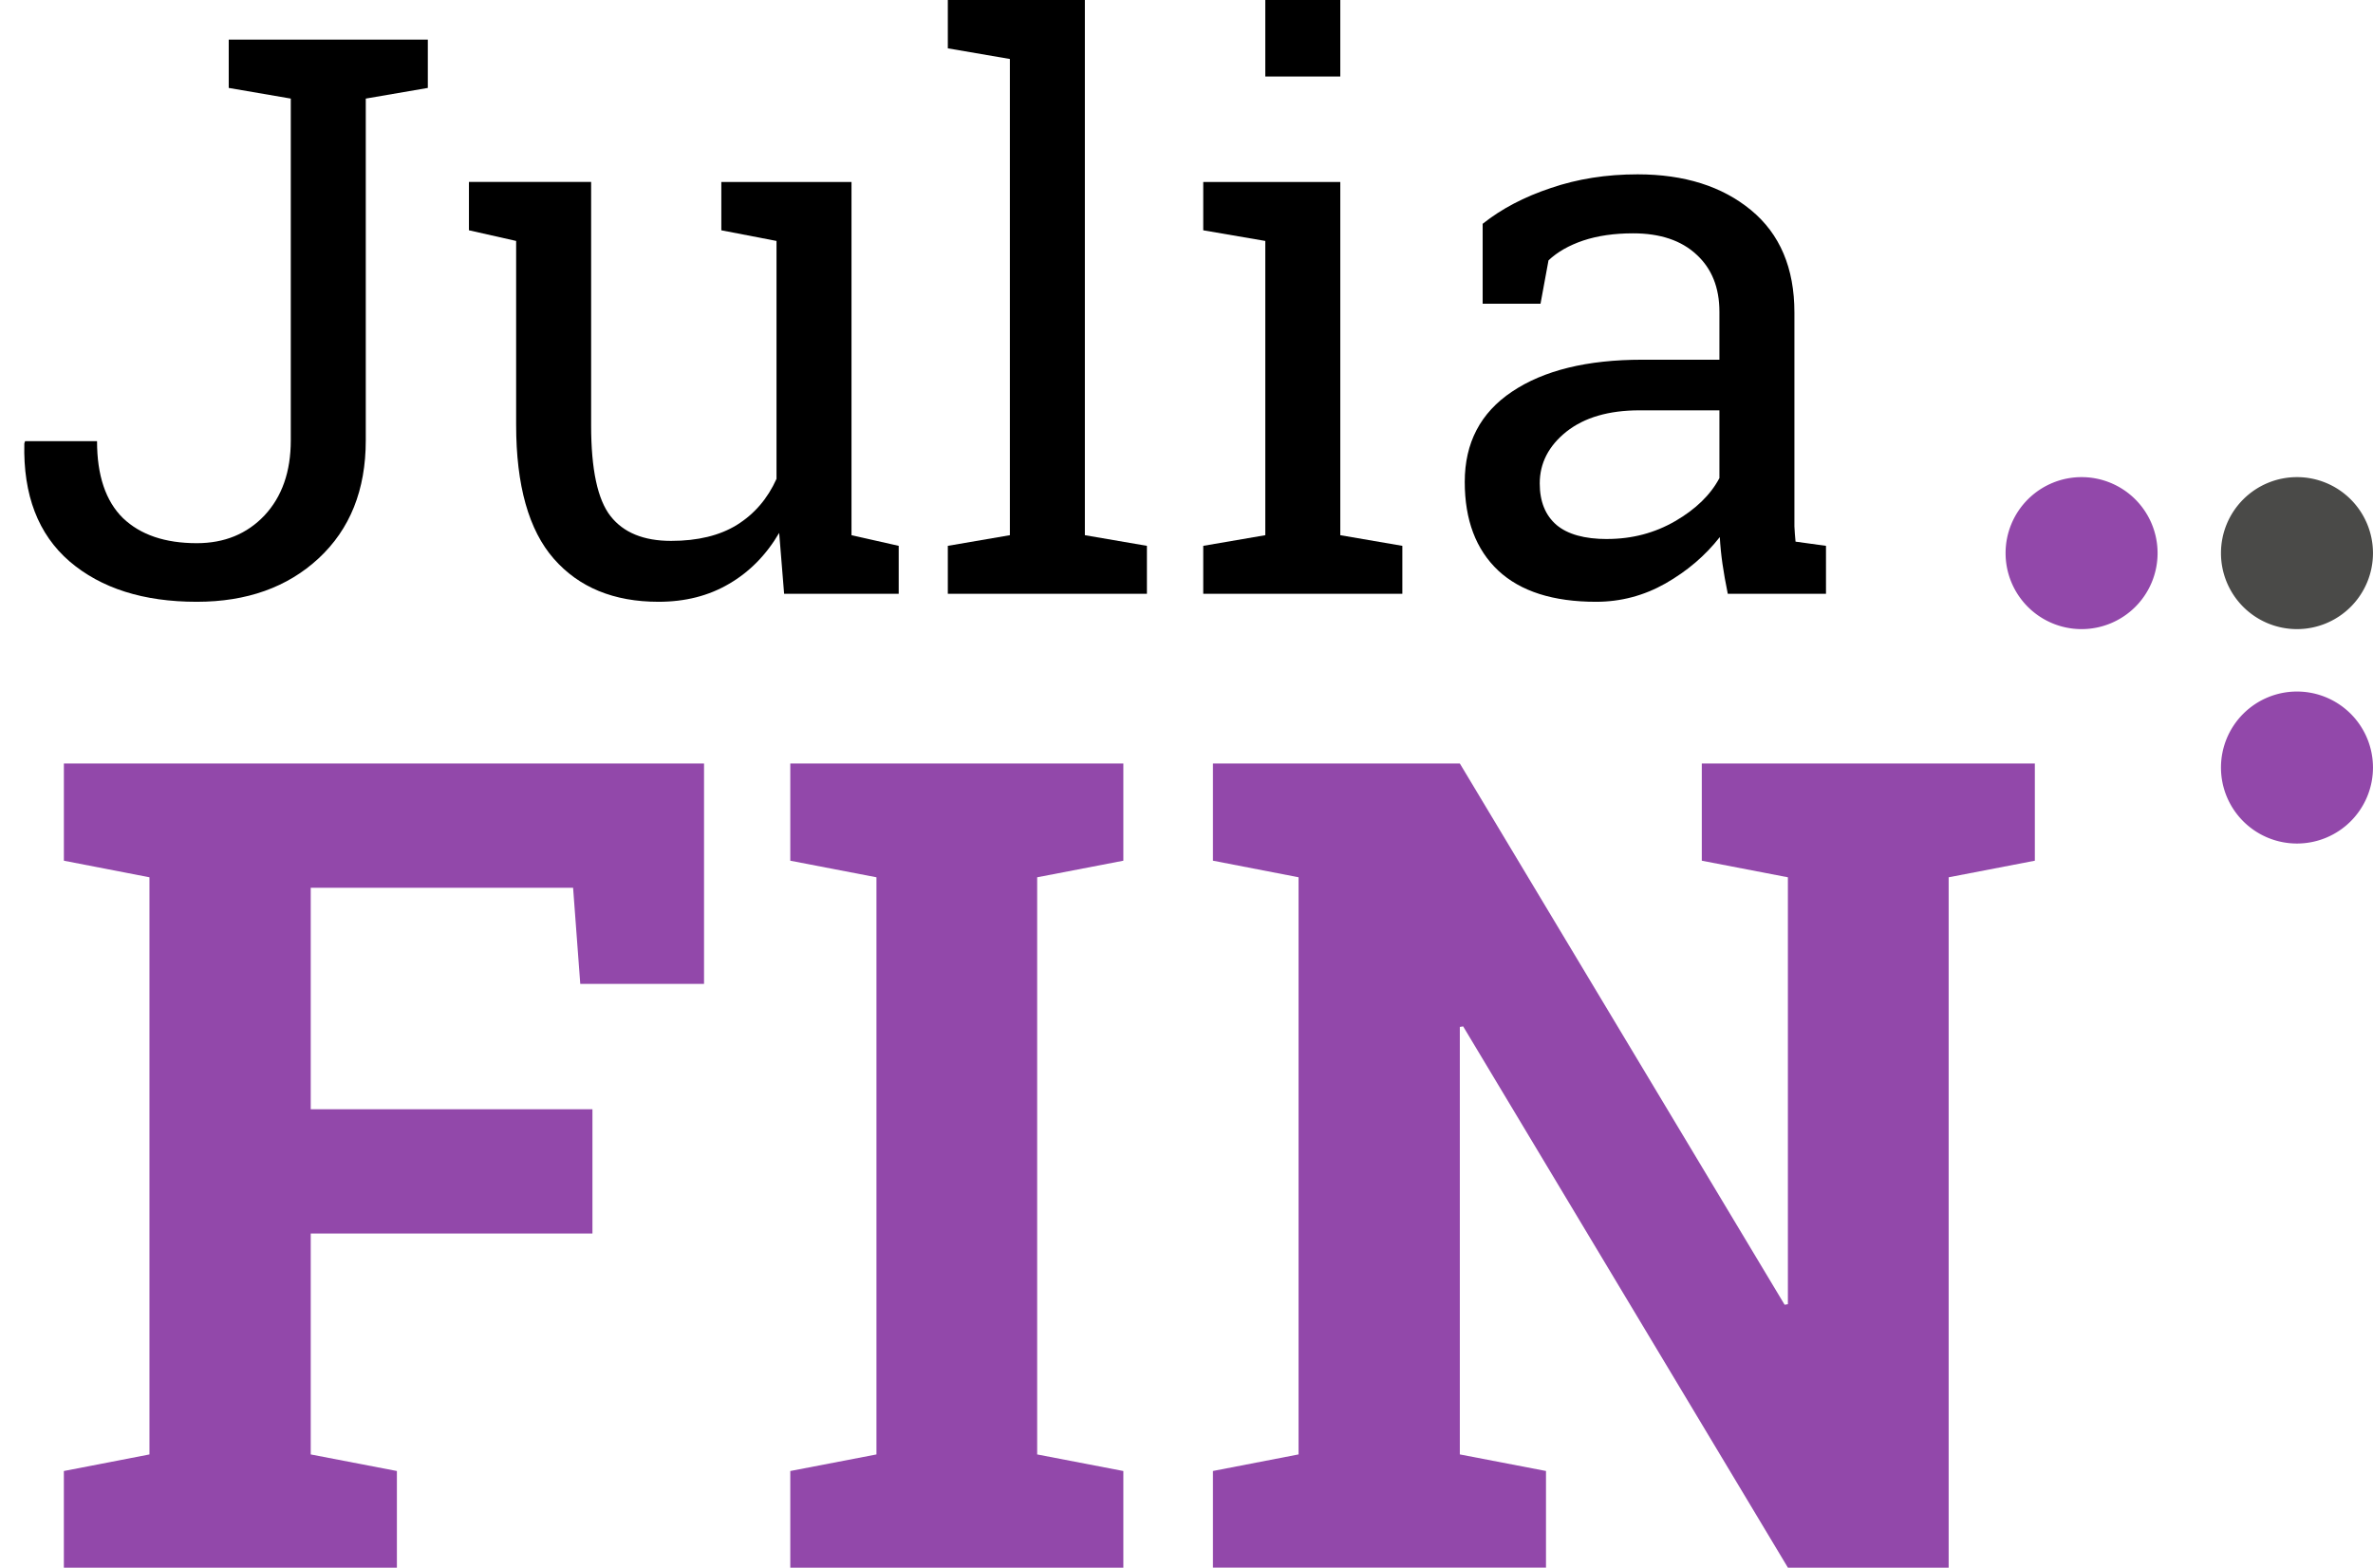 <?xml version="1.0" encoding="UTF-8" standalone="no"?>
<svg
   xmlns:dc="http://purl.org/dc/elements/1.1/"
   xmlns:cc="http://creativecommons.org/ns#"
   xmlns:rdf="http://www.w3.org/1999/02/22-rdf-syntax-ns#"
   xmlns:svg="http://www.w3.org/2000/svg"
   xmlns="http://www.w3.org/2000/svg"
   xmlns:sodipodi="http://sodipodi.sourceforge.net/DTD/sodipodi-0.dtd"
   xmlns:inkscape="http://www.inkscape.org/namespaces/inkscape"
   version="1.1"
   id="svg6612"
   viewBox="0 0 113.157 74.758"
   height="21.098mm"
   width="31.935mm"
   sodipodi:docname="juliafin-small.svg"
   inkscape:version="0.92.0 r">
  <sodipodi:namedview
     pagecolor="#ffffff"
     bordercolor="#666666"
     borderopacity="1"
     objecttolerance="10"
     gridtolerance="10"
     guidetolerance="10"
     inkscape:pageopacity="0"
     inkscape:pageshadow="2"
     inkscape:window-width="1004"
     inkscape:window-height="494"
     id="namedview16"
     showgrid="false"
     inkscape:zoom="2.9595505"
     inkscape:cx="60.350377"
     inkscape:cy="39.87092"
     inkscape:window-x="0"
     inkscape:window-y="49"
     inkscape:window-maximized="0"
     inkscape:current-layer="svg6612" />
  <defs
     id="defs6614">
    <style
       id="style2">
        @import url(&quot;https://fonts.googleapis.com/css?family=Roboto+Slab:400&quot;)
    </style>
  </defs>
  <g
     transform="translate(131.578,-494.983)"
     id="layer1">
    <g
       id="g179"
       transform="translate(-1201.051,-503.141)">
      <g
         id="g181">
        <path
           id="path183"
           d="m 1072.518,1039.169 4.082,0.791 0,27.523 -4.082,0.79 0,4.609 15.881,0 0,-4.609 -4.109,-0.79 0,-10.536 13.434,0 0,-5.926 -13.434,0 0,-10.562 12.511,0 0.342,4.583 5.902,0 0,-10.509 -30.526,0 0,4.636 z m 78.105,0 4.106,0.791 0,20.358 -0.156,0.026 -15.488,-25.812 -11.773,0 0,4.636 4.083,0.791 0,27.523 -4.083,0.79 0,4.609 15.882,0 0,-4.609 -4.109,-0.79 0,-20.386 0.159,-0.026 15.486,25.812 7.666,0 0,-32.922 4.109,-0.791 0,-4.636 -15.881,0 0,4.636 z m -43.465,0 4.109,0.791 0,27.523 -4.109,0.79 0,4.609 15.882,0 0,-4.609 -4.109,-0.79 0,-27.523 4.109,-0.791 0,-4.636 -15.882,0 0,4.636 z"
           style="opacity:0.8;fill:#771b95" />
        <path
           style="fill:none"
           d="m 1069.472,998.124 h 97.585 v 32.53 h -97.585 z"
           id="rect185" />
        <g
           aria-label="Julia"
           transform="translate(1069.471,1026.441)"
           style="font-size:37.175px;font-family:'Roboto Slab'"
           id="text187">
          <path
             d="m 20.403,-26.429 v 2.305 l -2.959,0.508 v 16.301 q 0,3.54 -2.251,5.627 -2.233,2.069 -5.809,2.069 -3.812,0 -6.063,-1.924 Q 1.071,-3.485 1.162,-7.17 l 0.036,-0.109 h 3.431 q 0,2.451 1.234,3.667 1.252,1.198 3.522,1.198 1.979,0 3.231,-1.325 1.252,-1.343 1.252,-3.576 V -23.616 l -2.959,-0.508 v -2.305 h 6.535 z"
             style="font-size:37.175px;font-family:'Roboto Slab'"
             id="path19" />
          <path
             d="m 37.157,-2.904 q -0.926,1.579 -2.396,2.432 -1.452,0.853 -3.358,0.853 -3.195,0 -4.992,-2.051 -1.797,-2.051 -1.797,-6.39 v -8.767 l -2.251,-0.508 v -2.305 h 2.251 3.576 v 11.617 q 0,3.14 0.926,4.32 0.926,1.18 2.886,1.18 1.906,0 3.14,-0.762 1.252,-0.781 1.888,-2.196 V -16.827 l -2.632,-0.508 v -2.305 h 2.632 3.576 v 16.845 l 2.251,0.508 V 0 h -5.464 z"
             style="font-size:37.175px;font-family:'Roboto Slab'"
             id="path21" />
          <path
             d="m 45.199,-26.012 v -2.305 h 6.535 v 25.522 l 2.959,0.508 V 0 h -9.494 v -2.287 l 2.959,-0.508 V -25.504 Z"
             style="font-size:37.175px;font-family:'Roboto Slab'"
             id="path23" />
          <path
             d="m 57.379,-2.287 2.959,-0.508 V -16.827 l -2.959,-0.508 v -2.305 h 6.535 v 16.845 l 2.959,0.508 V 0 h -9.494 z m 6.535,-22.382 h -3.576 v -3.649 h 3.576 z"
             style="font-size:37.175px;font-family:'Roboto Slab'"
             id="path25" />
          <path
             d="m 82.392,0 q -0.163,-0.799 -0.254,-1.434 -0.091,-0.635 -0.127,-1.271 -1.035,1.325 -2.596,2.215 -1.543,0.871 -3.304,0.871 -3.068,0 -4.665,-1.488 -1.597,-1.507 -1.597,-4.229 0,-2.795 2.251,-4.302 2.269,-1.525 6.208,-1.525 h 3.685 v -2.287 q 0,-1.724 -1.089,-2.723 -1.089,-1.017 -3.031,-1.017 -1.343,0 -2.378,0.345 -1.017,0.345 -1.652,0.944 l -0.381,2.069 h -2.759 v -3.812 q 1.343,-1.071 3.249,-1.706 1.906,-0.653 4.139,-0.653 3.34,0 5.409,1.706 2.069,1.706 2.069,4.883 v 9.457 q 0,0.381 0,0.744 0.018,0.363 0.054,0.726 l 1.452,0.2 V 0 Z M 76.638,-2.614 q 1.779,0 3.249,-0.853 1.47,-0.853 2.106,-2.051 v -3.231 h -3.812 q -2.196,0 -3.485,1.017 -1.271,1.017 -1.271,2.469 0,1.289 0.799,1.979 0.799,0.672 2.414,0.672 z"
             style="font-size:37.175px;font-family:'Roboto Slab'"
             id="path27" />
        </g>
      </g>
      <path
         style="opacity:0.8;fill:#1d1d1b"
         d="m 1182.629,1024.501 a 3.624,3.624 0 0 1 -3.624,3.624 3.624,3.624 0 0 1 -3.624,-3.624 3.624,3.624 0 0 1 3.624,-3.624 3.624,3.624 0 0 1 3.624,3.624 z"
         id="circle189" />
      <path
         style="opacity:0.8;fill:#771b95"
         d="m 1172.358,1024.501 a 3.624,3.624 0 0 1 -3.624,3.624 3.624,3.624 0 0 1 -3.624,-3.624 3.624,3.624 0 0 1 3.624,-3.624 3.624,3.624 0 0 1 3.624,3.624 z"
         id="circle191" />
      <path
         style="opacity:0.8;fill:#771b95"
         d="m 1182.629,1034.726 a 3.624,3.624 0 0 1 -3.624,3.624 3.624,3.624 0 0 1 -3.624,-3.624 3.624,3.624 0 0 1 3.624,-3.624 3.624,3.624 0 0 1 3.624,3.624 z"
         id="circle193" />
    </g>
  </g>
</svg>
